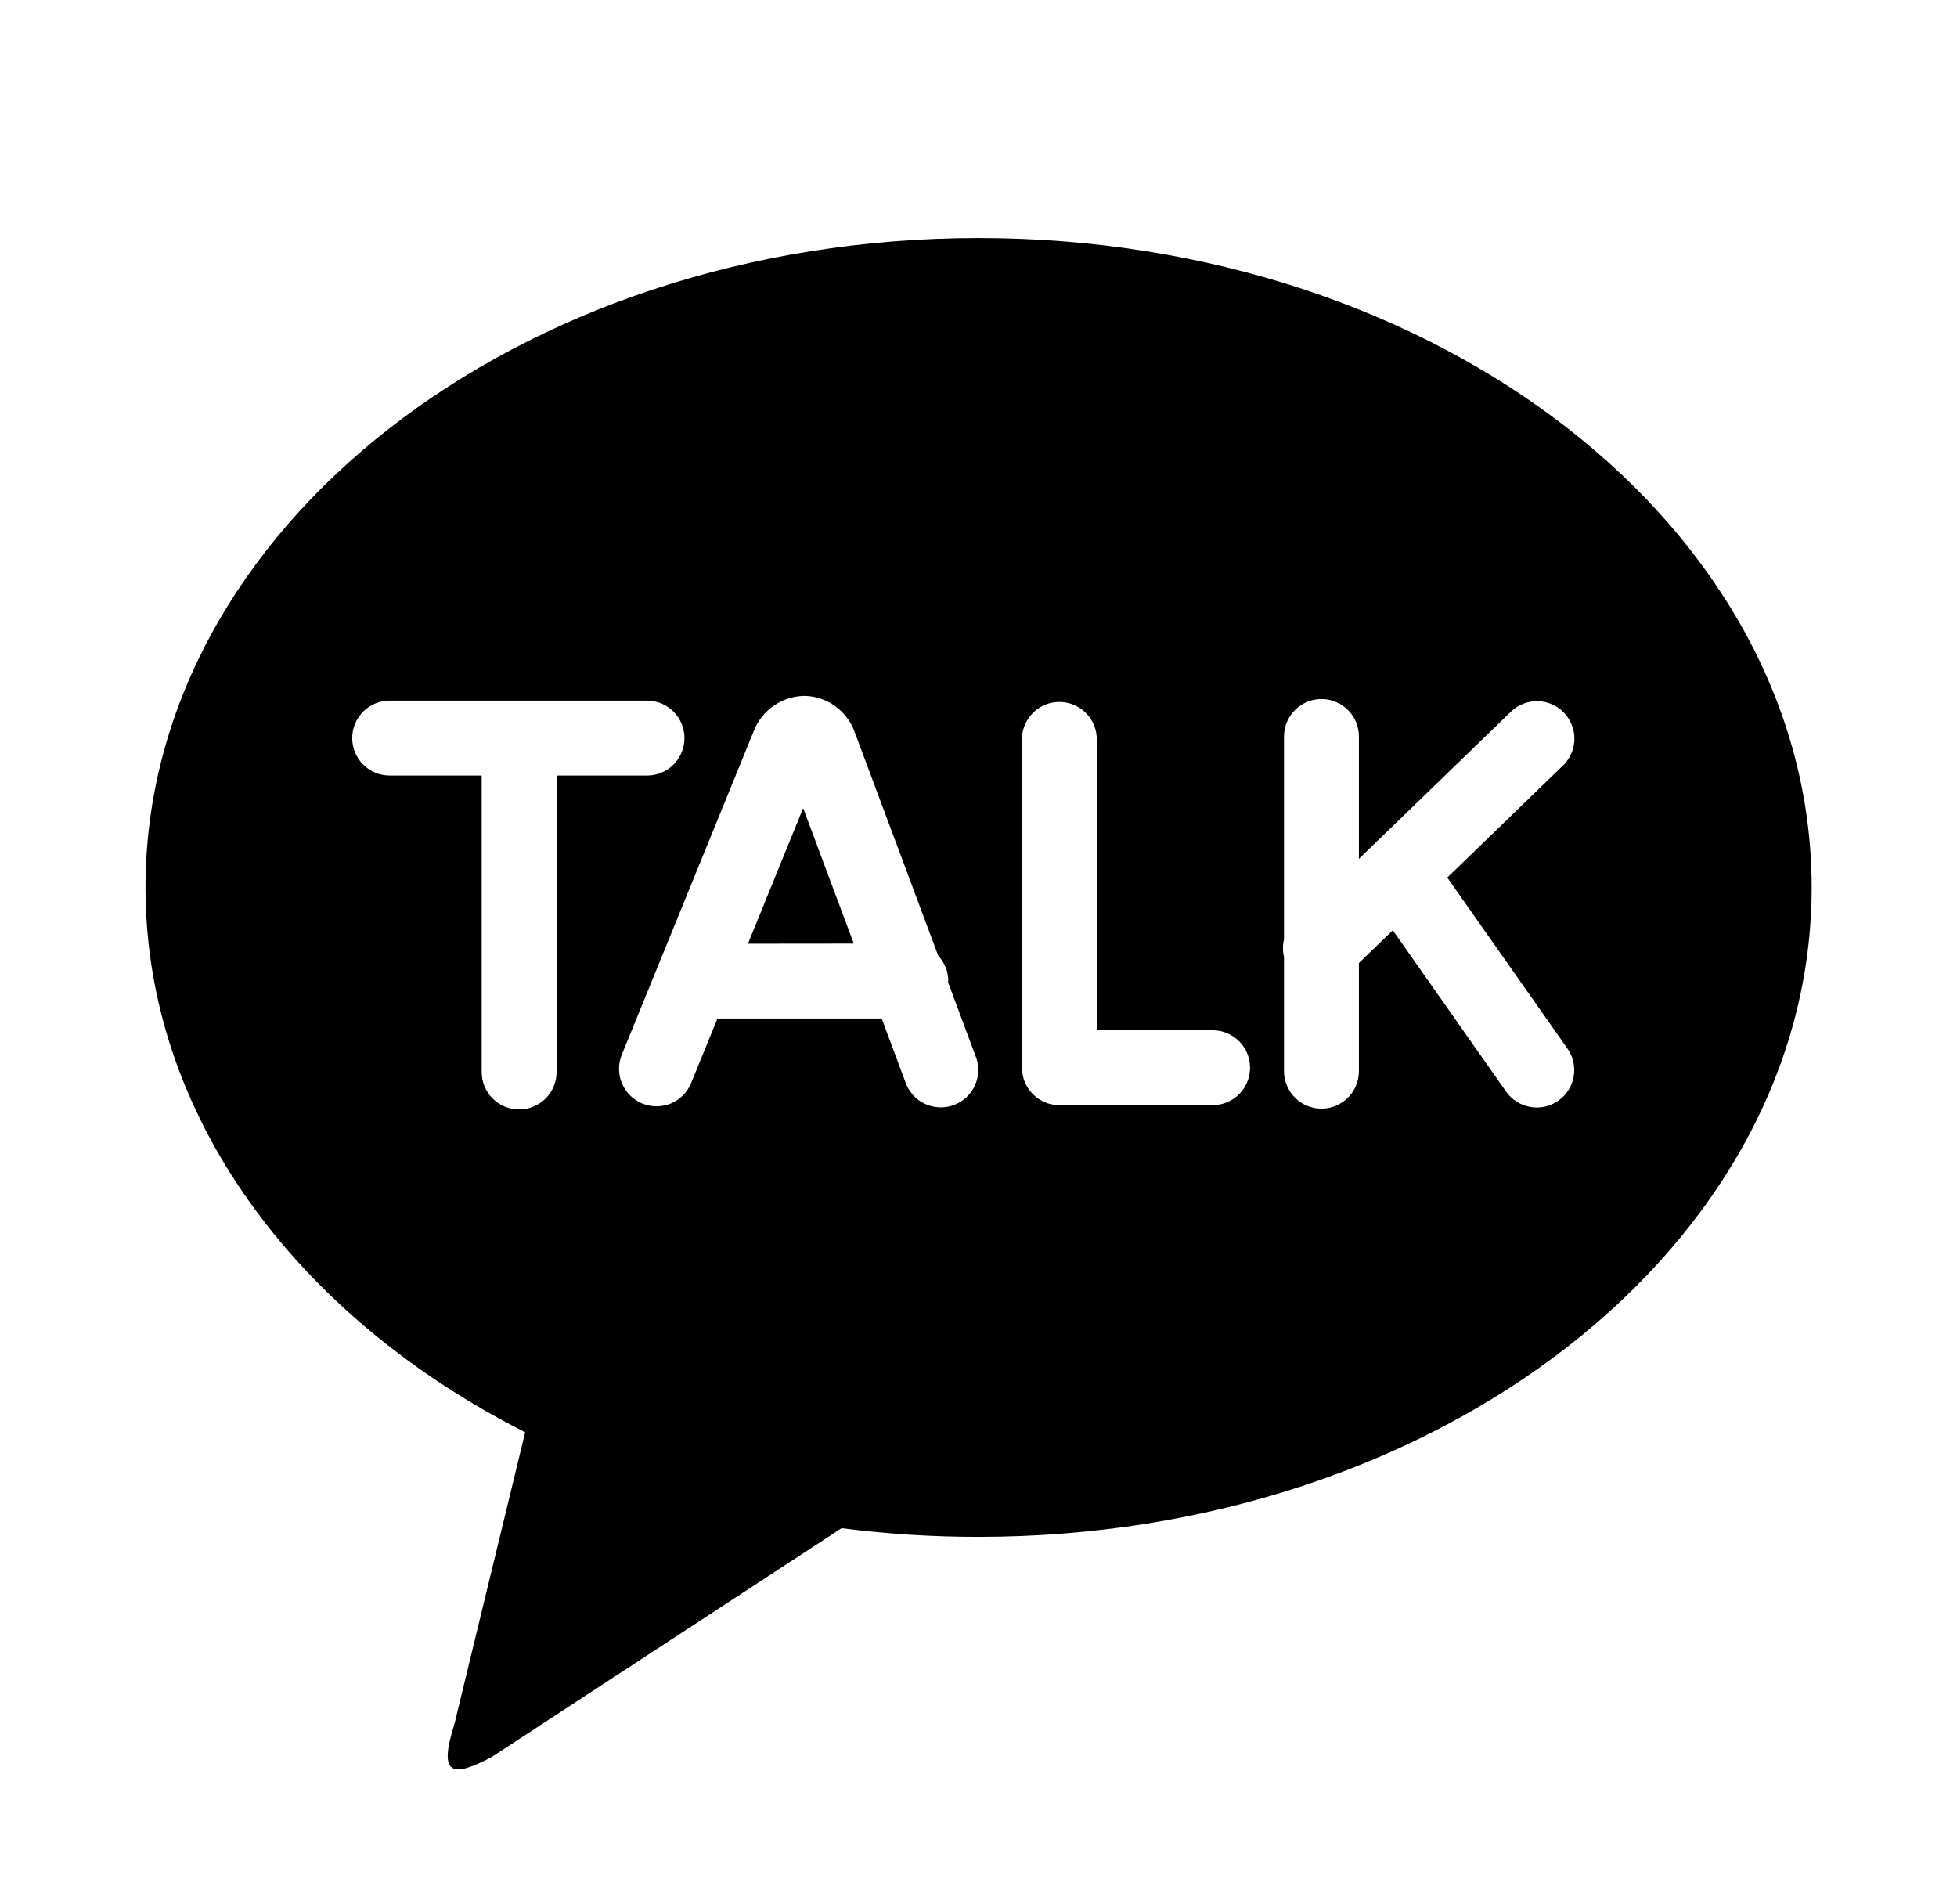 <svg width="37" height="36" viewBox="0 0 37 36" fill="none" xmlns="http://www.w3.org/2000/svg">
<path d="M18.5 4.5C27.2 4.5 34.252 9.996 34.252 16.777C34.252 23.558 27.2 29.053 18.502 29.053C17.635 29.054 16.77 28.999 15.911 28.889L9.299 33.213C8.547 33.611 8.282 33.567 8.591 32.593L9.929 27.076C5.609 24.887 2.751 21.091 2.751 16.777C2.751 9.998 9.801 4.5 18.502 4.5M27.363 16.59L29.569 14.454C29.696 14.322 29.767 14.146 29.767 13.962C29.766 13.779 29.695 13.602 29.567 13.471C29.44 13.339 29.266 13.262 29.083 13.255C28.899 13.249 28.721 13.314 28.584 13.437L25.692 16.236V13.923C25.692 13.735 25.618 13.555 25.485 13.422C25.352 13.29 25.172 13.215 24.985 13.215C24.797 13.215 24.617 13.29 24.484 13.422C24.351 13.555 24.276 13.735 24.276 13.923V17.759C24.25 17.868 24.25 17.982 24.276 18.091V20.25C24.276 20.438 24.351 20.618 24.484 20.751C24.617 20.883 24.797 20.958 24.985 20.958C25.172 20.958 25.352 20.883 25.485 20.751C25.618 20.618 25.692 20.438 25.692 20.25V18.206L26.333 17.586L28.475 20.636C28.528 20.712 28.596 20.776 28.675 20.826C28.753 20.876 28.841 20.91 28.933 20.926C29.024 20.942 29.118 20.94 29.209 20.92C29.3 20.899 29.386 20.861 29.462 20.808C29.538 20.755 29.603 20.687 29.653 20.608C29.703 20.529 29.737 20.442 29.753 20.35C29.769 20.259 29.767 20.165 29.746 20.074C29.726 19.983 29.688 19.897 29.634 19.821L27.363 16.59ZM22.927 19.476H20.736V13.945C20.728 13.764 20.65 13.592 20.518 13.466C20.387 13.34 20.211 13.27 20.029 13.27C19.847 13.27 19.672 13.34 19.54 13.466C19.409 13.592 19.33 13.764 19.322 13.945V20.184C19.322 20.574 19.637 20.892 20.029 20.892H22.927C23.114 20.892 23.294 20.817 23.427 20.685C23.56 20.552 23.634 20.372 23.634 20.184C23.634 19.996 23.56 19.816 23.427 19.683C23.294 19.551 23.114 19.476 22.927 19.476ZM14.141 17.84L15.185 15.277L16.142 17.838L14.141 17.84ZM17.925 18.57L17.928 18.546C17.928 18.368 17.86 18.196 17.738 18.066L16.169 13.866C16.103 13.666 15.978 13.491 15.81 13.364C15.642 13.236 15.439 13.164 15.229 13.155C15.016 13.154 14.809 13.218 14.634 13.338C14.459 13.457 14.325 13.627 14.249 13.825L11.756 19.938C11.685 20.112 11.686 20.307 11.759 20.48C11.831 20.653 11.97 20.79 12.144 20.861C12.318 20.932 12.512 20.931 12.686 20.859C12.859 20.786 12.996 20.647 13.067 20.474L13.565 19.254H16.67L17.117 20.454C17.148 20.544 17.196 20.626 17.259 20.697C17.322 20.768 17.398 20.825 17.484 20.866C17.57 20.906 17.662 20.929 17.757 20.933C17.852 20.938 17.946 20.922 18.035 20.889C18.124 20.856 18.205 20.806 18.274 20.741C18.343 20.675 18.398 20.597 18.436 20.511C18.474 20.424 18.494 20.33 18.495 20.235C18.497 20.141 18.479 20.047 18.443 19.959L17.925 18.57ZM12.941 13.953C12.941 13.765 12.867 13.586 12.734 13.453C12.602 13.32 12.422 13.245 12.235 13.245H7.367C7.179 13.245 6.999 13.32 6.866 13.452C6.734 13.585 6.659 13.765 6.659 13.953C6.659 14.141 6.734 14.321 6.866 14.454C6.999 14.586 7.179 14.661 7.367 14.661H9.107V20.265C9.107 20.453 9.182 20.633 9.314 20.766C9.447 20.898 9.627 20.973 9.815 20.973C10.003 20.973 10.183 20.898 10.316 20.766C10.448 20.633 10.523 20.453 10.523 20.265V14.661H12.233C12.421 14.661 12.601 14.586 12.734 14.454C12.866 14.321 12.941 14.141 12.941 13.953Z" fill="black"/>
</svg>
